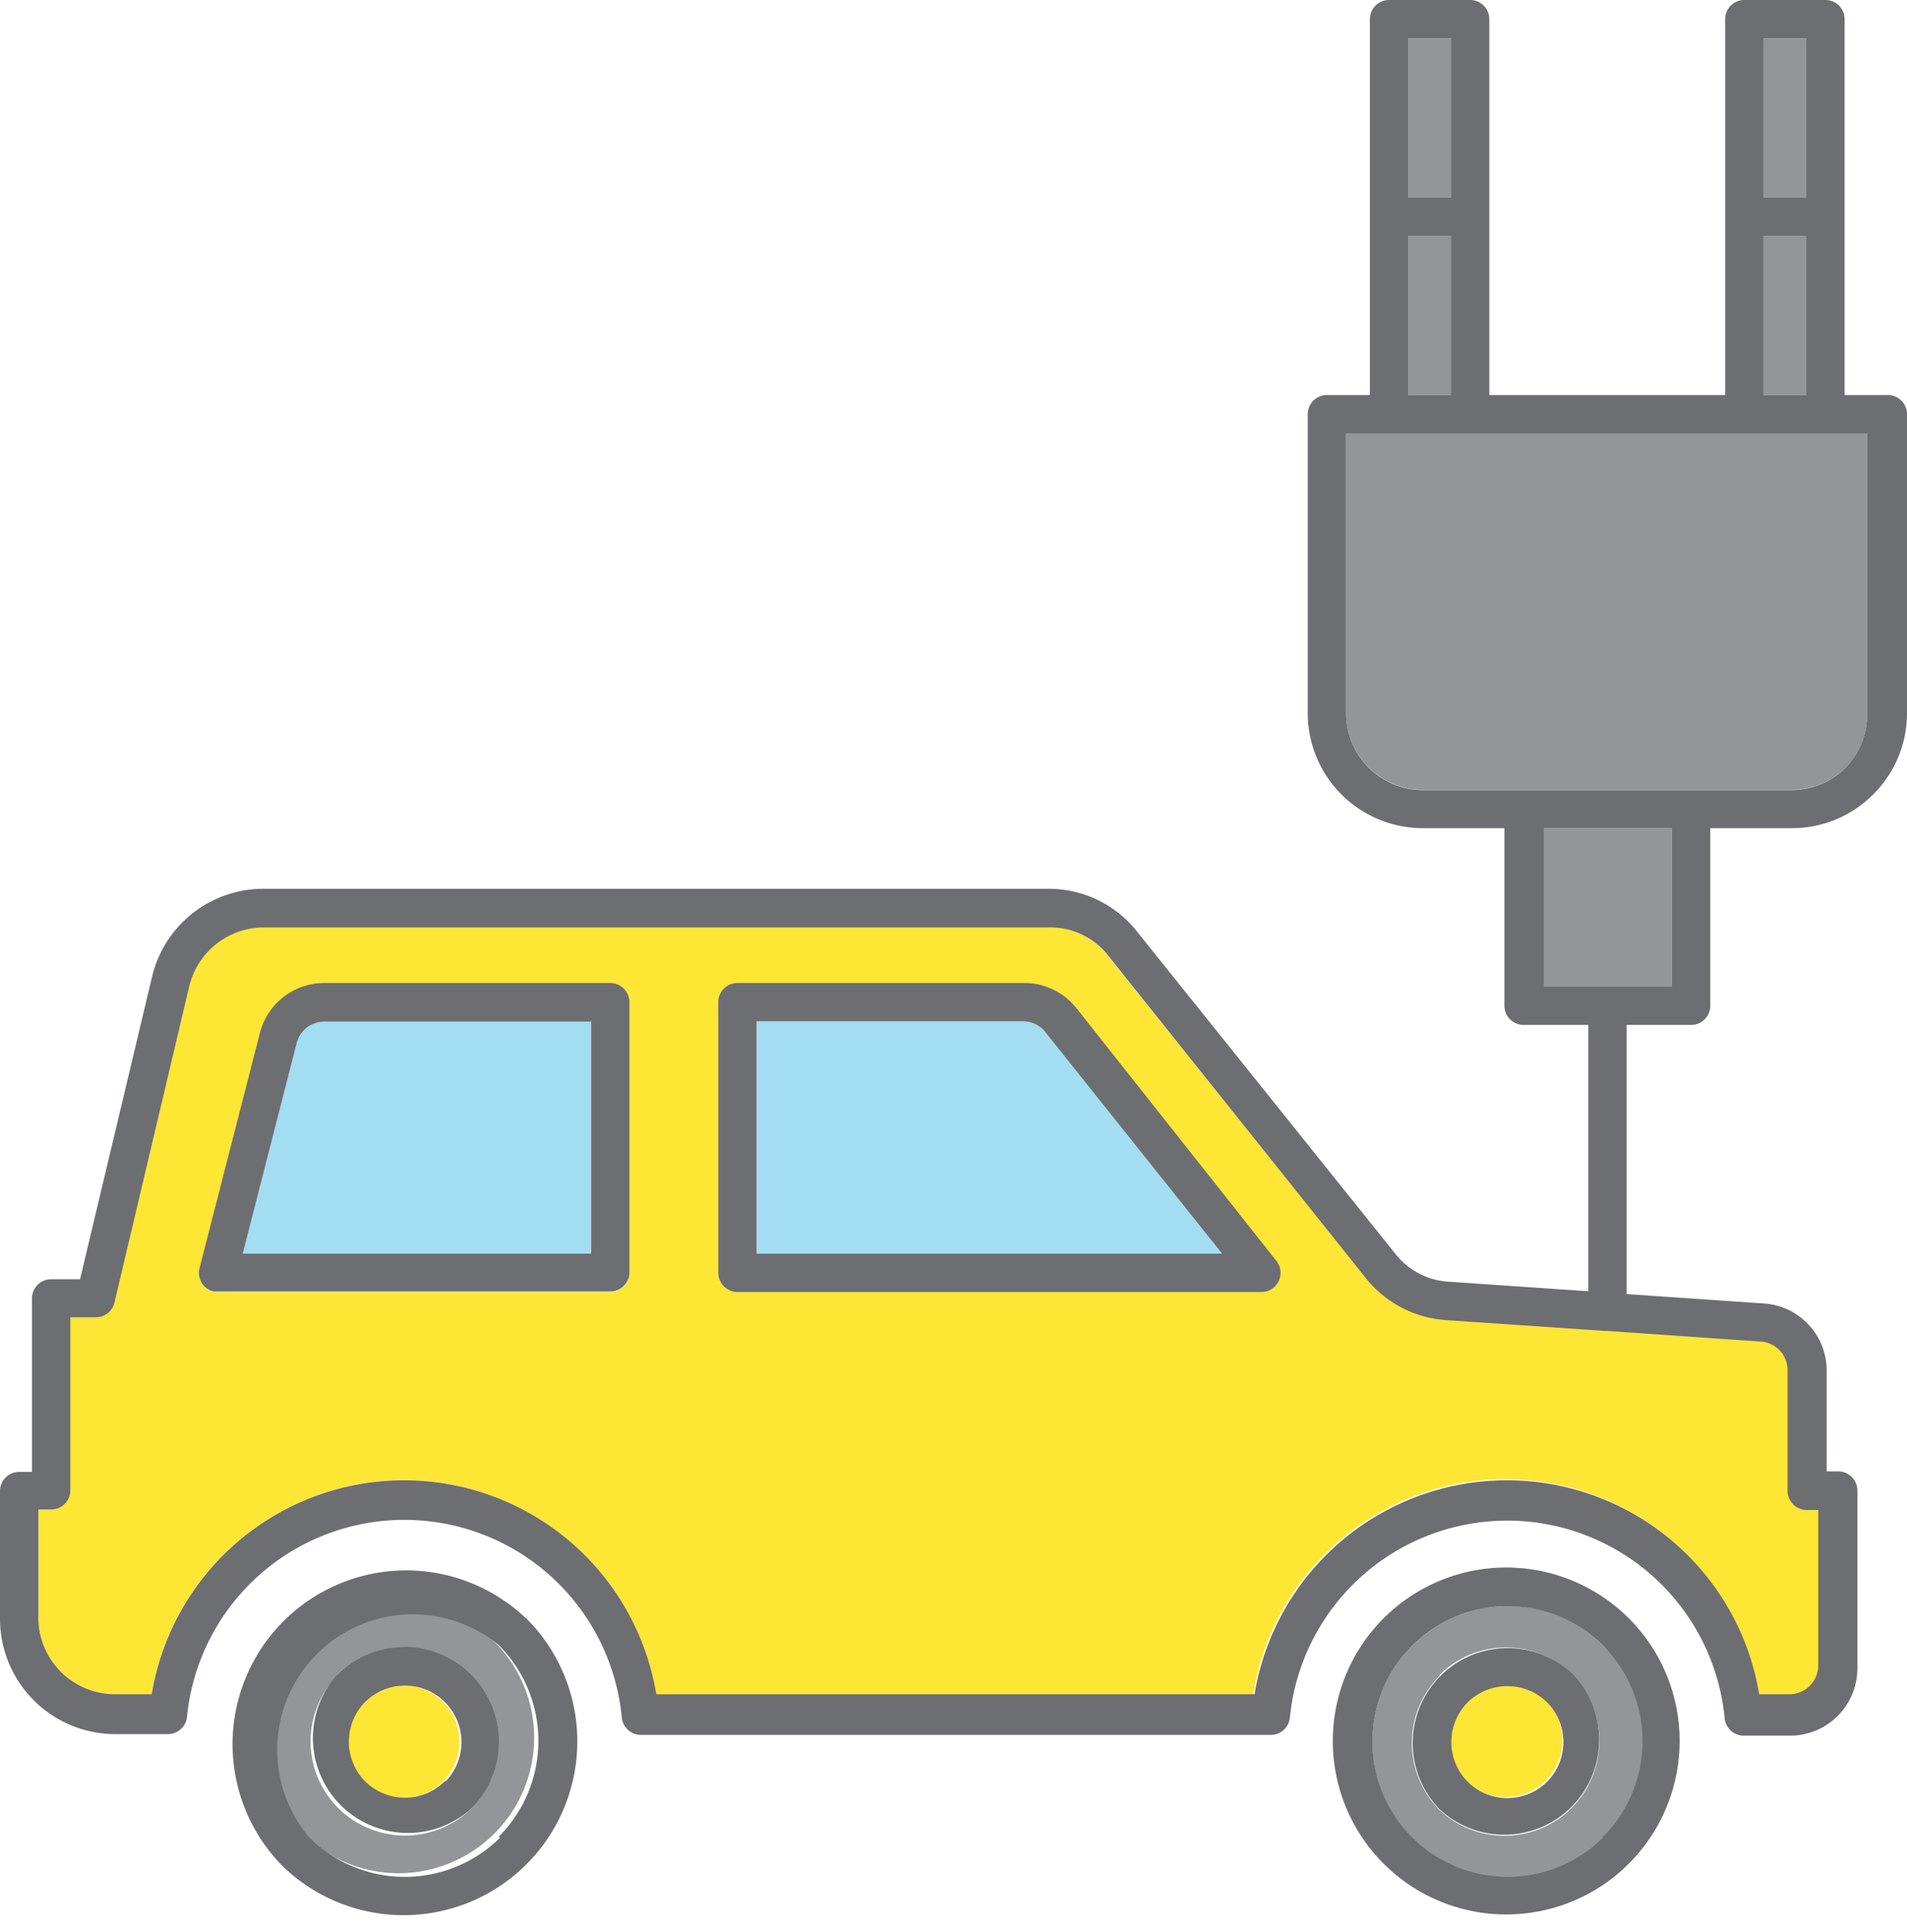 <svg xmlns="http://www.w3.org/2000/svg" viewBox="0 0 74.56 75.527"><title>Depositphotos_103092084_297_ic</title><g data-name="Layer 2"><g data-name="Layer 1"><path d="M15.79 62.78A5.28 5.28 0 0 0 12 64.33a5.3 5.3 0 0 0 0 7.49 5.3 5.3 0 0 0 7.45-7.53 5.28 5.28 0 0 0-3.71-1.52zm-2.62 2.68a3.71 3.71 0 0 1 5.29 5.2 3.72 3.72 0 0 1-5.25 0 3.69 3.69 0 0 1 0-5.19z" fill="#939598" fill-rule="evenodd"/><path d="M58.91 62.78a5.3 5.3 0 0 0-3.75 9 5.3 5.3 0 1 0 7.49-7.49 5.28 5.28 0 0 0-3.71-1.52zm-2.62 2.68a3.7 3.7 0 0 1 5.2 0 3.71 3.71 0 0 1-5.2 5.29 3.71 3.71 0 0 1 0-5.25z" fill="#939598" fill-rule="evenodd"/><path d="M55.62 30.87h14.43a3 3 0 0 0 2.12-.87 3 3 0 0 0 .83-2.13V16.93H52.63v10.94a3 3 0 0 0 3 3z" fill="#939598" fill-rule="evenodd"/><path fill="#939598" d="M55.06 9.22h1.67v6.22h-1.67z"/><path fill="#939598" d="M55.06 1.5h1.67v6.22h-1.67z"/><path fill="#939598" d="M68.95 9.22h1.67v6.22h-1.67z"/><path fill="#939598" d="M68.95 1.5h1.67v6.22h-1.67z"/><path fill="#939598" fill-rule="evenodd" d="M60.31 32.37v6.19h5.05v-6.19h-5.05z"/><path d="M62.83 52h-.09l-6.16-.42a4.38 4.38 0 0 1-3.2-1.67L43.31 37.36A2.87 2.87 0 0 0 41 36.24H10.31a3 3 0 0 0-2.91 2.3L4.45 50.89a.75.75 0 0 1-.73.6h-1v6.77A.75.75 0 0 1 2 59h-.5v4.21a3 3 0 0 0 3 3h1.42a10 10 0 0 1 19.73 0H49a10 10 0 0 1 19.74 0H70a1.13 1.13 0 0 0 1.12-1.12V59h-.45a.75.75 0 0 1-.75-.75v-4.7a1.12 1.12 0 0 0-1-1.12L62.83 52zM12.69 38.42h11.17a.75.75 0 0 1 .75.75v10.58a.75.75 0 0 1-.75.75H8.34a.75.75 0 0 1-.54-.91l2.36-9.17a2.61 2.61 0 0 1 2.54-2zm16.14 0H40a2.57 2.57 0 0 1 1.14.26 2.61 2.61 0 0 1 .91.73l7.83 9.87a.75.75 0 0 1-.58 1.21H28.83a.75.75 0 0 1-.75-.75V39.17a.75.75 0 0 1 .75-.75z" fill="#fee635" fill-rule="evenodd"/><path d="M40 39.92H29.58V49h18.2l-6.87-8.65a1.09 1.09 0 0 0-.39-.32 1.11 1.11 0 0 0-.52-.11z" fill="#a3ddf2" fill-rule="evenodd"/><path d="M23.1 39.92H12.69a1.1 1.1 0 0 0-1.09.84L9.48 49H23.1z" fill="#a3ddf2" fill-rule="evenodd"/><path d="M58.91 65.87a2.19 2.19 0 0 0-1.56.64 2.21 2.21 0 0 0 0 3.12 2.21 2.21 0 0 0 3.09-3.16 2.19 2.19 0 0 0-1.53-.6z" fill="#fee635" fill-rule="evenodd"/><path d="M15.79 65.87a2.2 2.2 0 0 0-1.56.65 2.22 2.22 0 0 0 0 3.09 2.2 2.2 0 0 0 3.12 0 2.21 2.21 0 0 0-1.6-3.74z" fill="#fee635" fill-rule="evenodd"/><path d="M73.8 15.44h-1.68V.75a.75.75 0 0 0-.75-.75H68.2a.75.75 0 0 0-.75.75v14.69h-9.22V.75a.75.75 0 0 0-.75-.75h-3.17a.75.75 0 0 0-.75.75v14.69h-1.68a.75.75 0 0 0-.75.75v11.68a4.5 4.5 0 0 0 4.5 4.5h3.19v6.94a.75.75 0 0 0 .75.75h2.53v10.41l-5.41-.37a2.86 2.86 0 0 1-2.14-1.1L44.47 36.43A4.39 4.39 0 0 0 41 34.74H10.32a4.47 4.47 0 0 0-4.38 3.46L3.13 50H2a.75.75 0 0 0-.75.75v6.78h-.5a.75.75 0 0 0-.75.75v5a4.51 4.51 0 0 0 4.5 4.5h2.07a.75.75 0 0 0 .74-.66 8.54 8.54 0 0 1 17 0 .75.75 0 0 0 .74.69h24.64a.75.75 0 0 0 .74-.66 8.54 8.54 0 0 1 17 0 .75.75 0 0 0 .75.69H70a2.63 2.63 0 0 0 2.62-2.63v-6.95a.75.75 0 0 0-.75-.75h-.45v-4A2.63 2.63 0 0 0 69 50.95l-5.4-.37V40.06h2.52a.75.75 0 0 0 .75-.75v-6.94h3.19a4.48 4.48 0 0 0 3.18-1.32 4.48 4.48 0 0 0 1.32-3.17V16.19a.75.75 0 0 0-.76-.75zM68.95 1.5h1.67v6.22h-1.67zm0 7.72h1.67v6.22h-1.67zM55.06 1.5h1.67v6.22h-1.67zm0 7.72h1.67v6.22h-1.67zm13.83 43.22a1.12 1.12 0 0 1 1 1.13v4.7a.75.75 0 0 0 .75.75h.45v6.08A1.13 1.13 0 0 1 70 66.22h-1.22a10 10 0 0 0-19.73 0H25.66a10 10 0 0 0-19.73 0H4.5a3 3 0 0 1-3-3V59H2a.75.75 0 0 0 .75-.75v-6.76h1a.75.75 0 0 0 .73-.6L7.4 38.55a3 3 0 0 1 2.92-2.3H41a2.87 2.87 0 0 1 2.34 1.12l10.04 12.56a4.38 4.38 0 0 0 3.2 1.67l6.16.42h.09zm-3.53-13.88h-5v-6.19h5zM73 27.87a3 3 0 0 1-.83 2.13 3 3 0 0 1-2.12.88H55.63a3 3 0 0 1-3-3V16.94H73z" fill="#6d6e71"/><path d="M61.48 65.42a3.71 3.71 0 0 0-5.2 5.29 3.71 3.71 0 0 0 5.2-5.29zm-1 4.23a2.21 2.21 0 0 1-3.09 0 2.21 2.21 0 0 1 0-3.12 2.22 2.22 0 0 1 3.09 0 2.21 2.21 0 0 1 0 3.12z" fill="#6d6e71"/><path d="M63.67 63.24a6.78 6.78 0 1 0 2 4.84 6.77 6.77 0 0 0-2-4.84zm-1 8.59a5.29 5.29 0 1 1 0-7.52 5.3 5.3 0 0 1 0 7.49z" fill="#6d6e71"/><path d="M42.09 39.41a2.61 2.61 0 0 0-.91-.73 2.59 2.59 0 0 0-1.18-.26H28.83a.75.75 0 0 0-.75.75v10.58a.76.76 0 0 0 .75.75h20.5a.75.75 0 0 0 .58-1.21zM29.58 49v-9.08H40a1.14 1.14 0 0 1 .49.11 1.13 1.13 0 0 1 .39.32l6.9 8.65z" fill="#6d6e71"/><path d="M15.79 64.38a3.7 3.7 0 0 0-2.62 1.09 3.71 3.71 0 0 0 5.29 5.19 3.71 3.71 0 0 0-2.67-6.29zm1.6 5.24a2.21 2.21 0 0 1-3.12 0 2.21 2.21 0 0 1 0-3.09 2.21 2.21 0 0 1 3.16 3.09z" fill="#6d6e71"/><path d="M20.55 63.24A6.79 6.79 0 0 0 11 72.89a6.79 6.79 0 0 0 9.56-9.65zm-1 8.59a5.3 5.3 0 0 1-7.45 0 5.3 5.3 0 0 1 7.4-7.53 5.3 5.3 0 0 1 0 7.49z" fill="#6d6e71"/><path d="M23.86 38.42H12.69a2.6 2.6 0 0 0-2.54 2L7.8 49.57a.75.75 0 0 0 .54.91h15.52a.75.75 0 0 0 .75-.75V39.17a.75.75 0 0 0-.75-.75zM23.11 49H9.49l2.11-8.23a1.15 1.15 0 0 1 .4-.61 1.13 1.13 0 0 1 .69-.23h10.42z" fill="#6d6e71"/></g></g></svg>
